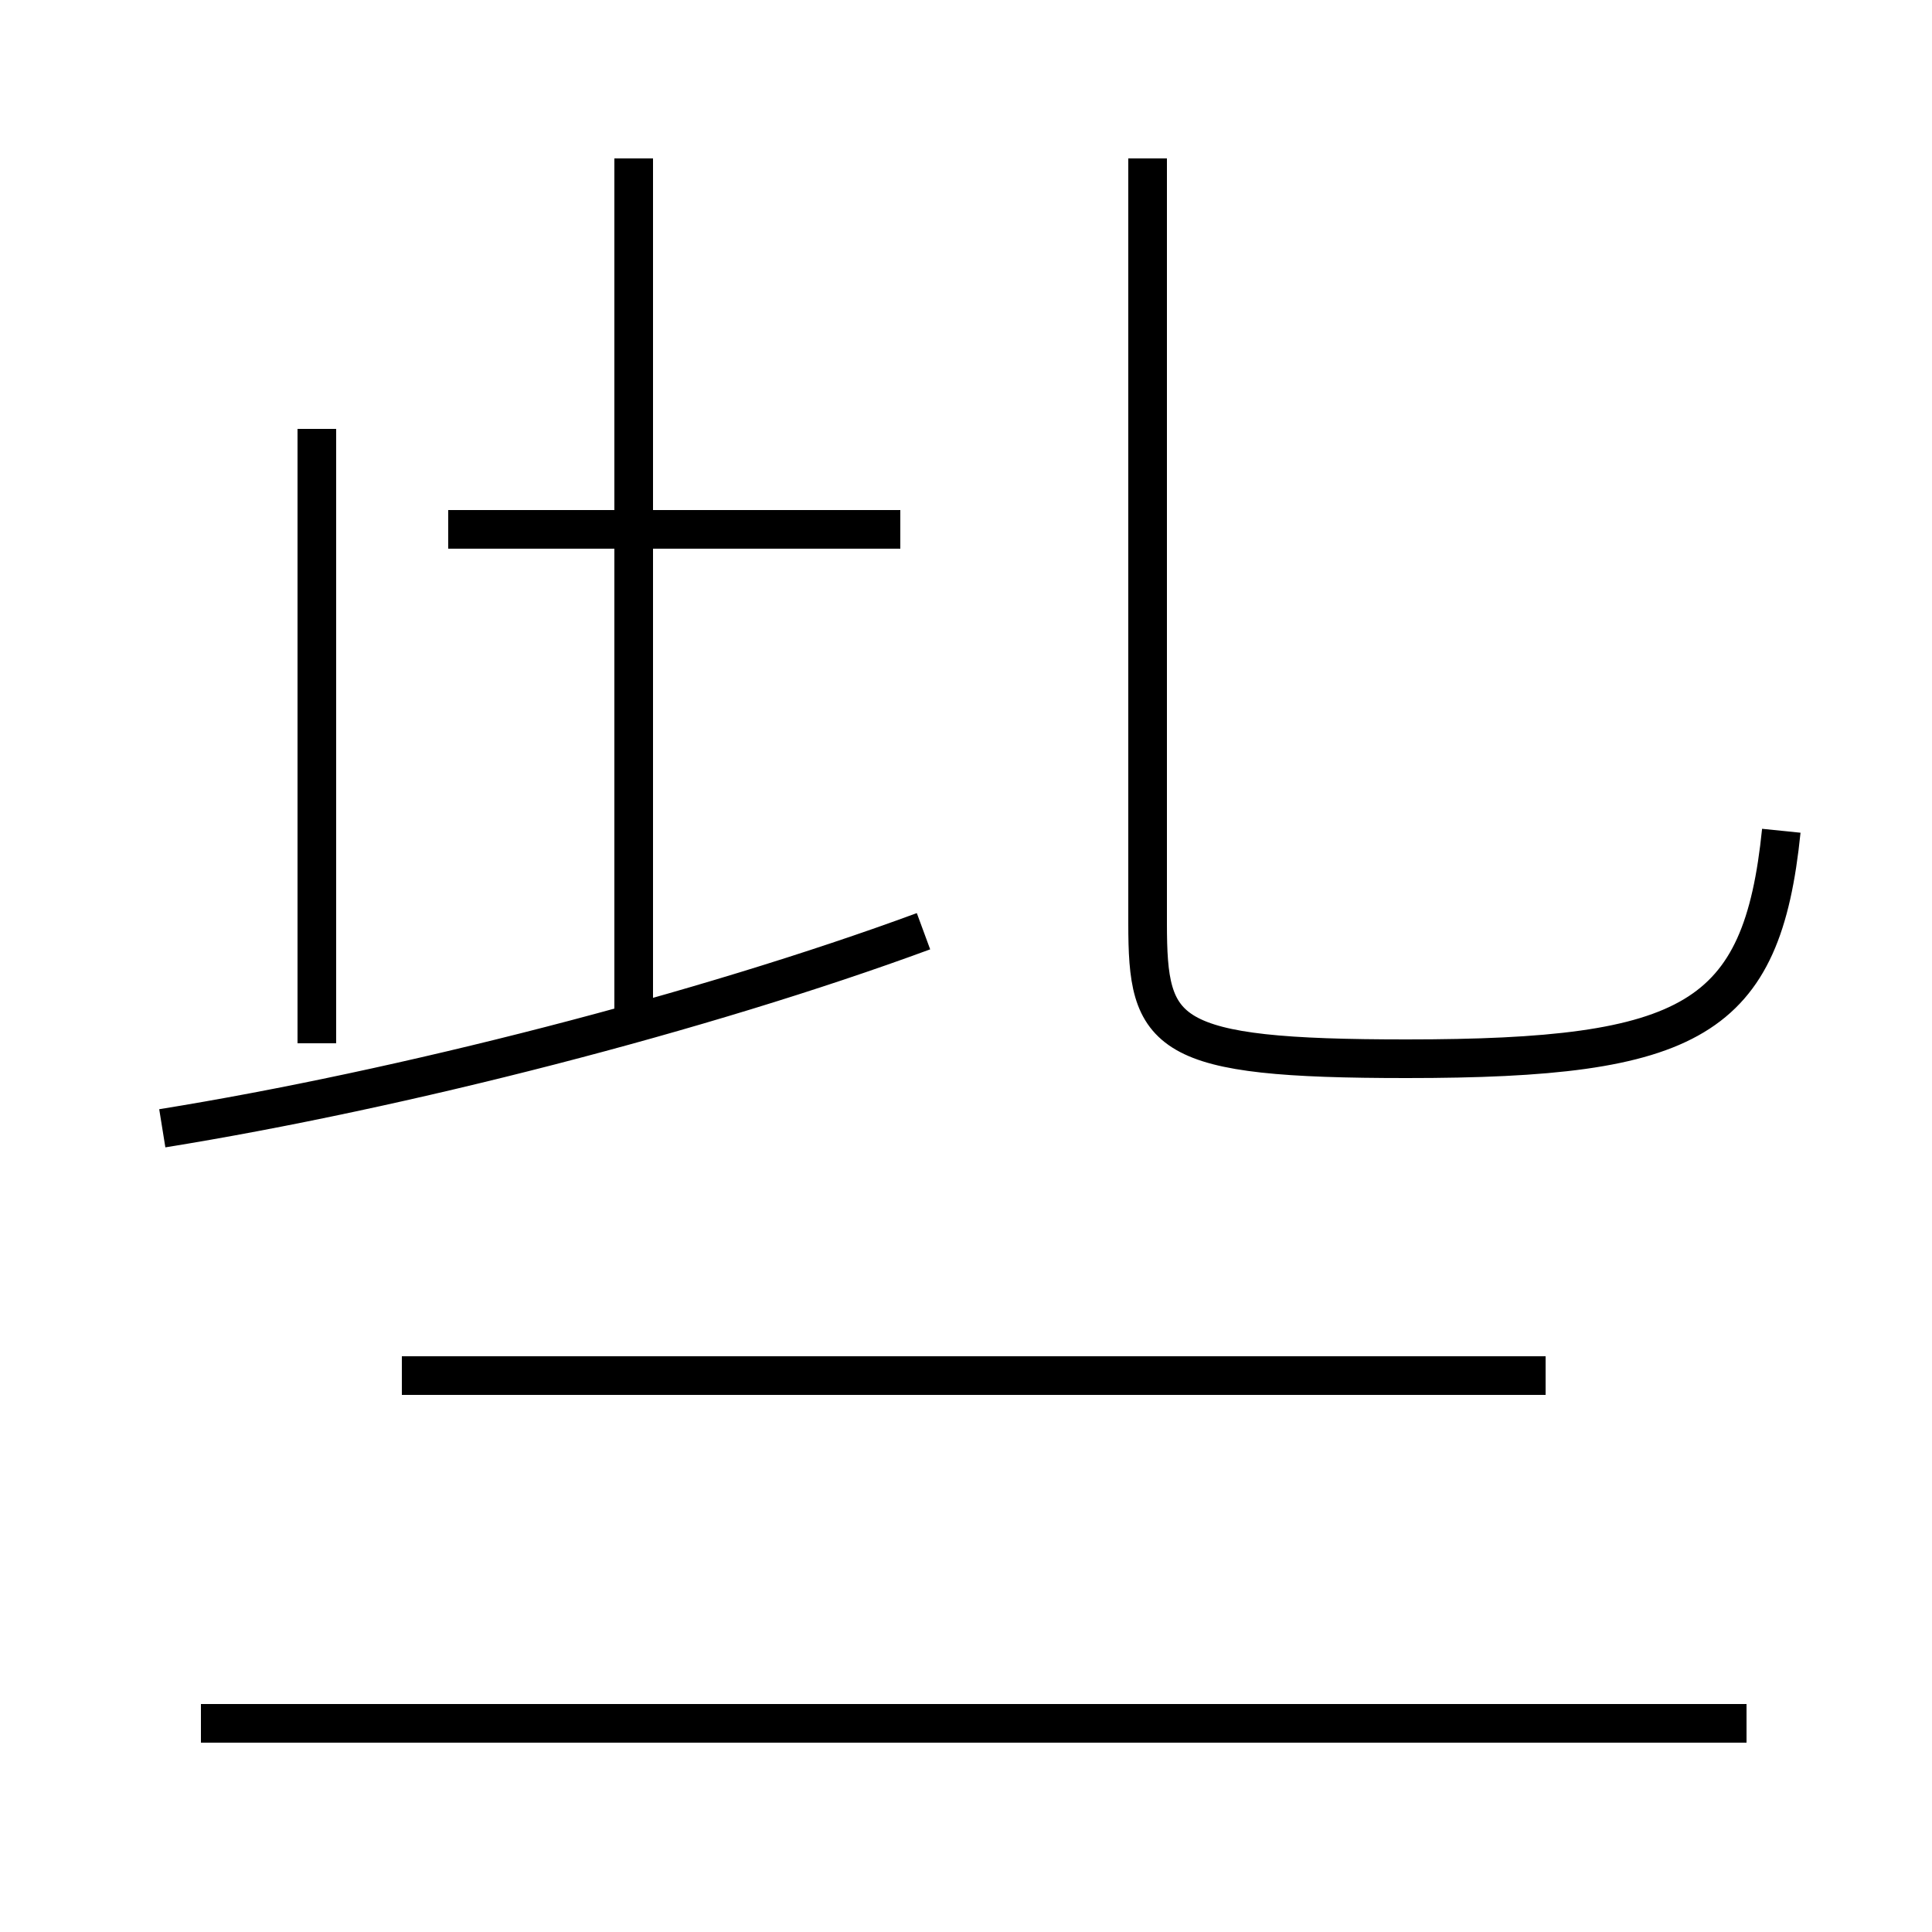 <?xml version='1.0' encoding='utf8'?>
<svg viewBox="0.0 -44.0 50.0 50.0" version="1.1" xmlns="http://www.w3.org/2000/svg">
<rect x="0.0" y="-44.0" width="50.0" height="50.0" fill="#808080" stroke="none"/>
<rect x="-1000" y="-1000" width="2000" height="2000" stroke="white" fill="white"/>
<g style="fill:none; stroke:#000000;  stroke-width:1">
<path d="M 23.3 30.3 L 11.6 30.3 M 4.2 14.8 C 10.4 15.8 18.2 17.8 23.9 19.9 M 8.2 17.0 L 8.2 32.9 M 16.4 17.4 L 16.4 39.9 M 29.7 20.2 L 29.7 39.9 M 46.1 22.5 C 45.6 17.6 43.8 16.6 36.4 16.6 C 30.1 16.6 29.7 17.2 29.7 20.1 L 29.7 20.5 M 40.0 8.4 L 10.4 8.4 M 45.2 -0.6 L 5.2 -0.6 " transform="scale(1, -1)" />
</g>
</svg>